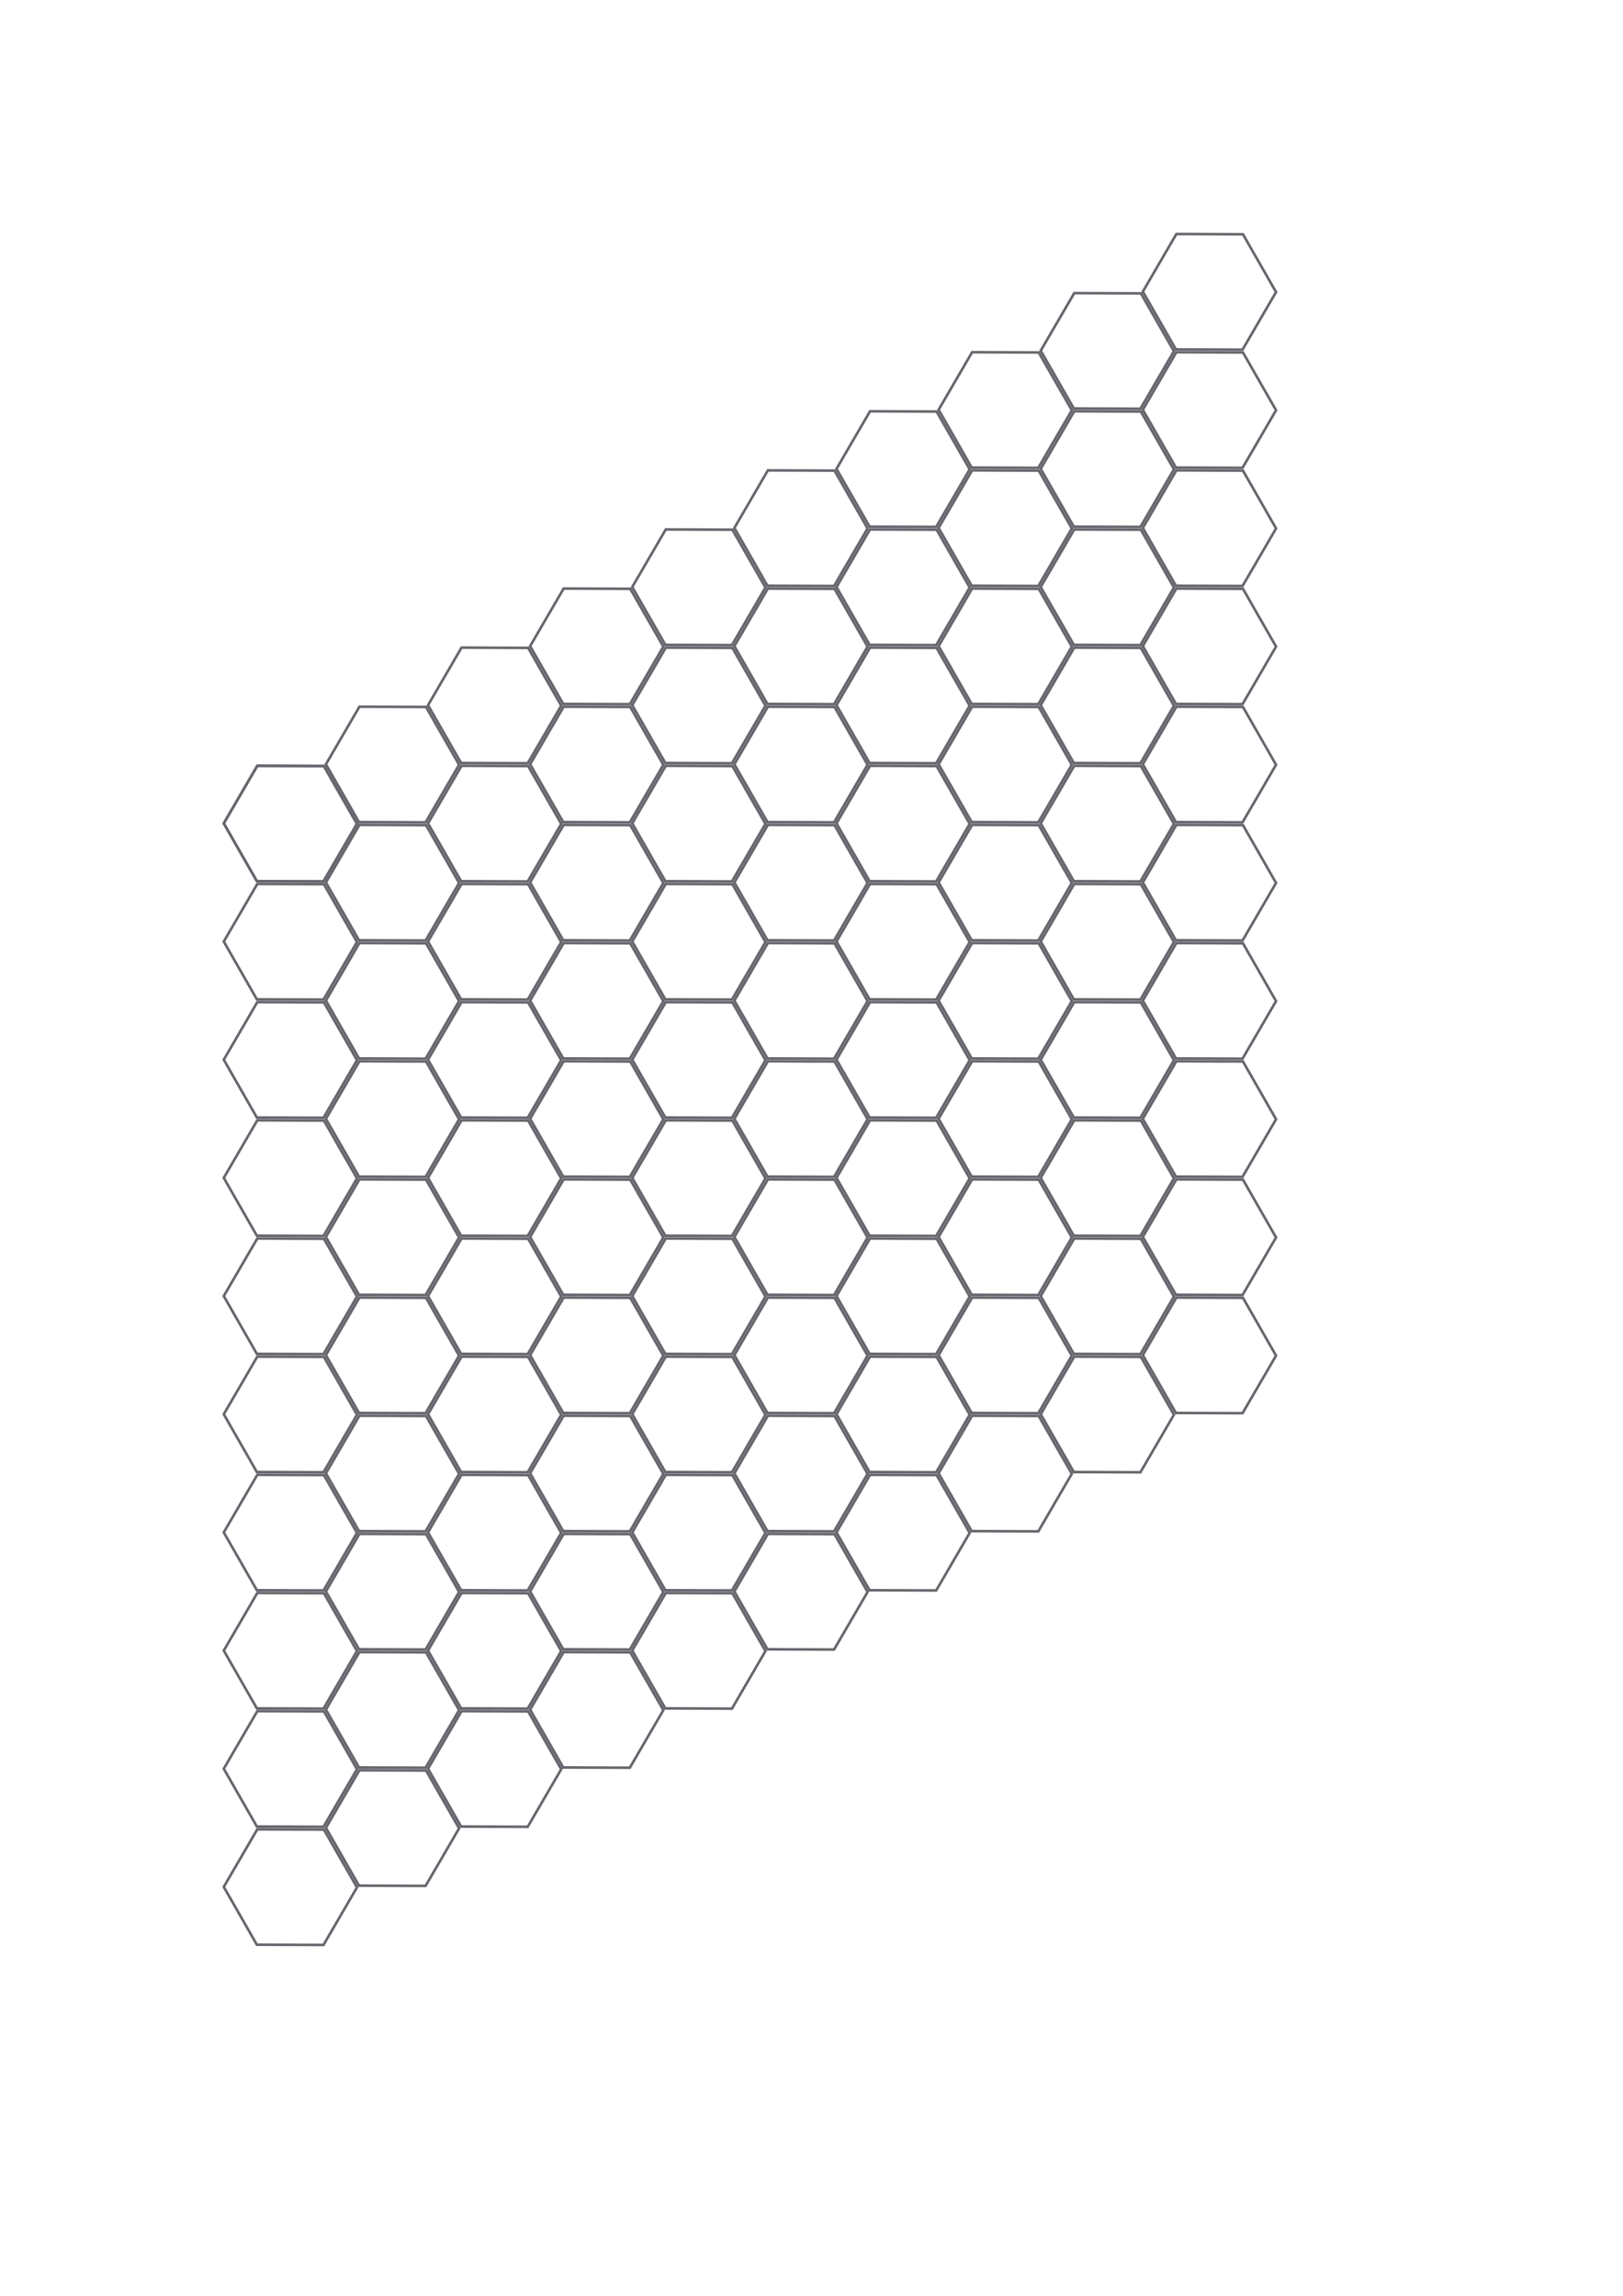 <?xml version="1.0" encoding="UTF-8" standalone="no"?>
<!-- Created with Inkscape (http://www.inkscape.org/) -->

<svg
   xmlns:dc="http://purl.org/dc/elements/1.1/"
   xmlns:cc="http://creativecommons.org/ns#"
   xmlns:rdf="http://www.w3.org/1999/02/22-rdf-syntax-ns#"
   xmlns:svg="http://www.w3.org/2000/svg"
   xmlns="http://www.w3.org/2000/svg"
   xmlns:xlink="http://www.w3.org/1999/xlink"
   xmlns:sodipodi="http://sodipodi.sourceforge.net/DTD/sodipodi-0.dtd"
   xmlns:inkscape="http://www.inkscape.org/namespaces/inkscape"
   width="210mm"
   height="297mm"
   viewBox="0 0 210 297"
   version="1.1"
   id="svg8"
   inkscape:export-filename="/Users/fedgar01/hex.png"
   inkscape:export-xdpi="200"
   inkscape:export-ydpi="200"
   inkscape:version="0.92.2 5c3e80d, 2017-08-06"
   sodipodi:docname="grid_big.svg">
  <defs
     id="defs2" />
  <sodipodi:namedview
     id="base"
     pagecolor="#ffffff"
     bordercolor="#666666"
     borderopacity="1.0"
     inkscape:pageopacity="0.0"
     inkscape:pageshadow="2"
     inkscape:zoom="0.7"
     inkscape:cx="519.40215"
     inkscape:cy="571.75995"
     inkscape:document-units="mm"
     inkscape:current-layer="layer1"
     showgrid="false"
     inkscape:window-width="2155"
     inkscape:window-height="1147"
     inkscape:window-x="380"
     inkscape:window-y="21"
     inkscape:window-maximized="0"
     showguides="true"
     inkscape:guide-bbox="true">
    <sodipodi:guide
       position="173.869,40.821"
       orientation="0,1"
       id="guide817"
       inkscape:locked="false" />
    <sodipodi:guide
       position="224.896,190.122"
       orientation="1,0"
       id="guide1595"
       inkscape:locked="false" />
  </sodipodi:namedview>
  <g
     inkscape:label="Layer 1"
     inkscape:groupmode="layer"
     id="layer1">
    <g
       id="g4518"
       transform="matrix(0.26,0,0,0.26,83.316,50.229)"
       inkscape:tile-cx="26.586734"
       inkscape:tile-cy="46.869414"
       inkscape:tile-w="17.617373"
       inkscape:tile-h="15.287269"
       inkscape:tile-x0="17.778048"
       inkscape:tile-y0="39.22578">
      <g
         style="stroke:#66666d;stroke-opacity:1"
         transform="matrix(1.283,0,0,1.283,-40.23,47.881)"
         inkscape:tile-y0="-44.632287"
         inkscape:tile-x0="-47.913818"
         id="use5058">
        <path
           transform="matrix(0.504,0.092,-0.092,0.504,-79.976,134.693)"
           style="opacity:1;fill:none;fill-opacity:0.316;stroke:#66666d;stroke-width:1.954;stroke-miterlimit:4;stroke-dasharray:none;stroke-dashoffset:0;stroke-opacity:1"
           inkscape:transform-center-x="0.22310539"
           inkscape:transform-center-y="-1.983612"
           d="m -18.143,41.488 -49.641,8.874 -32.506,-38.554 17.135,-47.428 49.641,-8.874 32.506,38.554 z"
           id="path1143"
           inkscape:connector-curvature="0" />
      </g>
    </g>
    <use
       x="0"
       y="0"
       inkscape:tiled-clone-of="#g4518"
       xlink:href="#g4518"
       id="use910"
       width="100%"
       height="100%" />
    <use
       x="0"
       y="0"
       inkscape:tiled-clone-of="#g4518"
       xlink:href="#g4518"
       transform="translate(4.7619048e-7,15.287)"
       id="use912"
       width="100%"
       height="100%" />
    <use
       x="0"
       y="0"
       inkscape:tiled-clone-of="#g4518"
       xlink:href="#g4518"
       transform="translate(4.7619048e-7,30.575)"
       id="use914"
       width="100%"
       height="100%" />
    <use
       x="0"
       y="0"
       inkscape:tiled-clone-of="#g4518"
       xlink:href="#g4518"
       transform="translate(4.7619048e-7,45.862)"
       id="use916"
       width="100%"
       height="100%" />
    <use
       x="0"
       y="0"
       inkscape:tiled-clone-of="#g4518"
       xlink:href="#g4518"
       transform="translate(4.7619048e-7,61.149)"
       id="use918"
       width="100%"
       height="100%" />
    <use
       x="0"
       y="0"
       inkscape:tiled-clone-of="#g4518"
       xlink:href="#g4518"
       transform="translate(4.7619048e-7,76.436)"
       id="use920"
       width="100%"
       height="100%" />
    <use
       x="0"
       y="0"
       inkscape:tiled-clone-of="#g4518"
       xlink:href="#g4518"
       transform="translate(4.7619048e-7,91.724)"
       id="use922"
       width="100%"
       height="100%" />
    <use
       x="0"
       y="0"
       inkscape:tiled-clone-of="#g4518"
       xlink:href="#g4518"
       transform="translate(4.7619048e-7,107.011)"
       id="use924"
       width="100%"
       height="100%" />
    <use
       x="0"
       y="0"
       inkscape:tiled-clone-of="#g4518"
       xlink:href="#g4518"
       transform="translate(4.7619048e-7,122.298)"
       id="use926"
       width="100%"
       height="100%" />
    <use
       x="0"
       y="0"
       inkscape:tiled-clone-of="#g4518"
       xlink:href="#g4518"
       transform="translate(4.7619048e-7,137.585)"
       id="use928"
       width="100%"
       height="100%" />
    <use
       x="0"
       y="0"
       inkscape:tiled-clone-of="#g4518"
       xlink:href="#g4518"
       transform="translate(13.213,-7.644)"
       id="use930"
       width="100%"
       height="100%" />
    <use
       x="0"
       y="0"
       inkscape:tiled-clone-of="#g4518"
       xlink:href="#g4518"
       transform="translate(13.213,7.644)"
       id="use932"
       width="100%"
       height="100%" />
    <use
       x="0"
       y="0"
       inkscape:tiled-clone-of="#g4518"
       xlink:href="#g4518"
       transform="translate(13.213,22.931)"
       id="use934"
       width="100%"
       height="100%" />
    <use
       x="0"
       y="0"
       inkscape:tiled-clone-of="#g4518"
       xlink:href="#g4518"
       transform="translate(13.213,38.218)"
       id="use936"
       width="100%"
       height="100%" />
    <use
       x="0"
       y="0"
       inkscape:tiled-clone-of="#g4518"
       xlink:href="#g4518"
       transform="translate(13.213,53.505)"
       id="use938"
       width="100%"
       height="100%" />
    <use
       x="0"
       y="0"
       inkscape:tiled-clone-of="#g4518"
       xlink:href="#g4518"
       transform="translate(13.213,68.793)"
       id="use940"
       width="100%"
       height="100%" />
    <use
       x="0"
       y="0"
       inkscape:tiled-clone-of="#g4518"
       xlink:href="#g4518"
       transform="translate(13.213,84.08)"
       id="use942"
       width="100%"
       height="100%" />
    <use
       x="0"
       y="0"
       inkscape:tiled-clone-of="#g4518"
       xlink:href="#g4518"
       transform="translate(13.213,99.367)"
       id="use944"
       width="100%"
       height="100%" />
    <use
       x="0"
       y="0"
       inkscape:tiled-clone-of="#g4518"
       xlink:href="#g4518"
       transform="translate(13.213,114.655)"
       id="use946"
       width="100%"
       height="100%" />
    <use
       x="0"
       y="0"
       inkscape:tiled-clone-of="#g4518"
       xlink:href="#g4518"
       transform="translate(13.213,129.942)"
       id="use948"
       width="100%"
       height="100%" />
    <use
       x="0"
       y="0"
       inkscape:tiled-clone-of="#g4518"
       xlink:href="#g4518"
       transform="translate(26.426,-15.287)"
       id="use950"
       width="100%"
       height="100%" />
    <use
       x="0"
       y="0"
       inkscape:tiled-clone-of="#g4518"
       xlink:href="#g4518"
       transform="translate(26.426)"
       id="use952"
       width="100%"
       height="100%" />
    <use
       x="0"
       y="0"
       inkscape:tiled-clone-of="#g4518"
       xlink:href="#g4518"
       transform="translate(26.426,15.287)"
       id="use954"
       width="100%"
       height="100%" />
    <use
       x="0"
       y="0"
       inkscape:tiled-clone-of="#g4518"
       xlink:href="#g4518"
       transform="translate(26.426,30.575)"
       id="use956"
       width="100%"
       height="100%" />
    <use
       x="0"
       y="0"
       inkscape:tiled-clone-of="#g4518"
       xlink:href="#g4518"
       transform="translate(26.426,45.862)"
       id="use958"
       width="100%"
       height="100%" />
    <use
       x="0"
       y="0"
       inkscape:tiled-clone-of="#g4518"
       xlink:href="#g4518"
       transform="translate(26.426,61.149)"
       id="use960"
       width="100%"
       height="100%" />
    <use
       x="0"
       y="0"
       inkscape:tiled-clone-of="#g4518"
       xlink:href="#g4518"
       transform="translate(26.426,76.436)"
       id="use962"
       width="100%"
       height="100%" />
    <use
       x="0"
       y="0"
       inkscape:tiled-clone-of="#g4518"
       xlink:href="#g4518"
       transform="translate(26.426,91.724)"
       id="use964"
       width="100%"
       height="100%" />
    <use
       x="0"
       y="0"
       inkscape:tiled-clone-of="#g4518"
       xlink:href="#g4518"
       transform="translate(26.426,107.011)"
       id="use966"
       width="100%"
       height="100%" />
    <use
       x="0"
       y="0"
       inkscape:tiled-clone-of="#g4518"
       xlink:href="#g4518"
       transform="translate(26.426,122.298)"
       id="use968"
       width="100%"
       height="100%" />
    <use
       x="0"
       y="0"
       inkscape:tiled-clone-of="#g4518"
       xlink:href="#g4518"
       transform="translate(39.639,-22.931)"
       id="use970"
       width="100%"
       height="100%" />
    <use
       x="0"
       y="0"
       inkscape:tiled-clone-of="#g4518"
       xlink:href="#g4518"
       transform="translate(39.639,-7.644)"
       id="use972"
       width="100%"
       height="100%" />
    <use
       x="0"
       y="0"
       inkscape:tiled-clone-of="#g4518"
       xlink:href="#g4518"
       transform="translate(39.639,7.644)"
       id="use974"
       width="100%"
       height="100%" />
    <use
       x="0"
       y="0"
       inkscape:tiled-clone-of="#g4518"
       xlink:href="#g4518"
       transform="translate(39.639,22.931)"
       id="use976"
       width="100%"
       height="100%" />
    <use
       x="0"
       y="0"
       inkscape:tiled-clone-of="#g4518"
       xlink:href="#g4518"
       transform="translate(39.639,38.218)"
       id="use978"
       width="100%"
       height="100%" />
    <use
       x="0"
       y="0"
       inkscape:tiled-clone-of="#g4518"
       xlink:href="#g4518"
       transform="translate(39.639,53.505)"
       id="use980"
       width="100%"
       height="100%" />
    <use
       x="0"
       y="0"
       inkscape:tiled-clone-of="#g4518"
       xlink:href="#g4518"
       transform="translate(39.639,68.793)"
       id="use982"
       width="100%"
       height="100%" />
    <use
       x="0"
       y="0"
       inkscape:tiled-clone-of="#g4518"
       xlink:href="#g4518"
       transform="translate(39.639,84.08)"
       id="use984"
       width="100%"
       height="100%" />
    <use
       x="0"
       y="0"
       inkscape:tiled-clone-of="#g4518"
       xlink:href="#g4518"
       transform="translate(39.639,99.367)"
       id="use986"
       width="100%"
       height="100%" />
    <use
       x="0"
       y="0"
       inkscape:tiled-clone-of="#g4518"
       xlink:href="#g4518"
       transform="translate(39.639,114.655)"
       id="use988"
       width="100%"
       height="100%" />
    <use
       x="0"
       y="0"
       inkscape:tiled-clone-of="#g4518"
       xlink:href="#g4518"
       transform="translate(52.852,-30.575)"
       id="use990"
       width="100%"
       height="100%" />
    <use
       x="0"
       y="0"
       inkscape:tiled-clone-of="#g4518"
       xlink:href="#g4518"
       transform="translate(52.852,-15.287)"
       id="use992"
       width="100%"
       height="100%" />
    <use
       x="0"
       y="0"
       inkscape:tiled-clone-of="#g4518"
       xlink:href="#g4518"
       transform="translate(52.852)"
       id="use994"
       width="100%"
       height="100%" />
    <use
       x="0"
       y="0"
       inkscape:tiled-clone-of="#g4518"
       xlink:href="#g4518"
       transform="translate(52.852,15.287)"
       id="use996"
       width="100%"
       height="100%" />
    <use
       x="0"
       y="0"
       inkscape:tiled-clone-of="#g4518"
       xlink:href="#g4518"
       transform="translate(52.852,30.575)"
       id="use998"
       width="100%"
       height="100%" />
    <use
       x="0"
       y="0"
       inkscape:tiled-clone-of="#g4518"
       xlink:href="#g4518"
       transform="translate(52.852,45.862)"
       id="use1000"
       width="100%"
       height="100%" />
    <use
       x="0"
       y="0"
       inkscape:tiled-clone-of="#g4518"
       xlink:href="#g4518"
       transform="translate(52.852,61.149)"
       id="use1002"
       width="100%"
       height="100%" />
    <use
       x="0"
       y="0"
       inkscape:tiled-clone-of="#g4518"
       xlink:href="#g4518"
       transform="translate(52.852,76.436)"
       id="use1004"
       width="100%"
       height="100%" />
    <use
       x="0"
       y="0"
       inkscape:tiled-clone-of="#g4518"
       xlink:href="#g4518"
       transform="translate(52.852,91.724)"
       id="use1006"
       width="100%"
       height="100%" />
    <use
       x="0"
       y="0"
       inkscape:tiled-clone-of="#g4518"
       xlink:href="#g4518"
       transform="translate(52.852,107.011)"
       id="use1008"
       width="100%"
       height="100%" />
    <use
       x="0"
       y="0"
       inkscape:tiled-clone-of="#g4518"
       xlink:href="#g4518"
       transform="translate(66.065,-38.218)"
       id="use1010"
       width="100%"
       height="100%" />
    <use
       x="0"
       y="0"
       inkscape:tiled-clone-of="#g4518"
       xlink:href="#g4518"
       transform="translate(66.065,-22.931)"
       id="use1012"
       width="100%"
       height="100%" />
    <use
       x="0"
       y="0"
       inkscape:tiled-clone-of="#g4518"
       xlink:href="#g4518"
       transform="translate(66.065,-7.644)"
       id="use1014"
       width="100%"
       height="100%" />
    <use
       x="0"
       y="0"
       inkscape:tiled-clone-of="#g4518"
       xlink:href="#g4518"
       transform="translate(66.065,7.644)"
       id="use1016"
       width="100%"
       height="100%" />
    <use
       x="0"
       y="0"
       inkscape:tiled-clone-of="#g4518"
       xlink:href="#g4518"
       transform="translate(66.065,22.931)"
       id="use1018"
       width="100%"
       height="100%" />
    <use
       x="0"
       y="0"
       inkscape:tiled-clone-of="#g4518"
       xlink:href="#g4518"
       transform="translate(66.065,38.218)"
       id="use1020"
       width="100%"
       height="100%" />
    <use
       x="0"
       y="0"
       inkscape:tiled-clone-of="#g4518"
       xlink:href="#g4518"
       transform="translate(66.065,53.505)"
       id="use1022"
       width="100%"
       height="100%" />
    <use
       x="0"
       y="0"
       inkscape:tiled-clone-of="#g4518"
       xlink:href="#g4518"
       transform="translate(66.065,68.793)"
       id="use1024"
       width="100%"
       height="100%" />
    <use
       x="0"
       y="0"
       inkscape:tiled-clone-of="#g4518"
       xlink:href="#g4518"
       transform="translate(66.065,84.08)"
       id="use1026"
       width="100%"
       height="100%" />
    <use
       x="0"
       y="0"
       inkscape:tiled-clone-of="#g4518"
       xlink:href="#g4518"
       transform="translate(66.065,99.367)"
       id="use1028"
       width="100%"
       height="100%" />
    <use
       x="0"
       y="0"
       inkscape:tiled-clone-of="#g4518"
       xlink:href="#g4518"
       transform="translate(79.278,-45.862)"
       id="use1030"
       width="100%"
       height="100%" />
    <use
       x="0"
       y="0"
       inkscape:tiled-clone-of="#g4518"
       xlink:href="#g4518"
       transform="translate(79.278,-30.575)"
       id="use1032"
       width="100%"
       height="100%" />
    <use
       x="0"
       y="0"
       inkscape:tiled-clone-of="#g4518"
       xlink:href="#g4518"
       transform="translate(79.278,-15.287)"
       id="use1034"
       width="100%"
       height="100%" />
    <use
       x="0"
       y="0"
       inkscape:tiled-clone-of="#g4518"
       xlink:href="#g4518"
       transform="translate(79.278)"
       id="use1036"
       width="100%"
       height="100%" />
    <use
       x="0"
       y="0"
       inkscape:tiled-clone-of="#g4518"
       xlink:href="#g4518"
       transform="translate(79.278,15.287)"
       id="use1038"
       width="100%"
       height="100%" />
    <use
       x="0"
       y="0"
       inkscape:tiled-clone-of="#g4518"
       xlink:href="#g4518"
       transform="translate(79.278,30.575)"
       id="use1040"
       width="100%"
       height="100%" />
    <use
       x="0"
       y="0"
       inkscape:tiled-clone-of="#g4518"
       xlink:href="#g4518"
       transform="translate(79.278,45.862)"
       id="use1042"
       width="100%"
       height="100%" />
    <use
       x="0"
       y="0"
       inkscape:tiled-clone-of="#g4518"
       xlink:href="#g4518"
       transform="translate(79.278,61.149)"
       id="use1044"
       width="100%"
       height="100%" />
    <use
       x="0"
       y="0"
       inkscape:tiled-clone-of="#g4518"
       xlink:href="#g4518"
       transform="translate(79.278,76.436)"
       id="use1046"
       width="100%"
       height="100%" />
    <use
       x="0"
       y="0"
       inkscape:tiled-clone-of="#g4518"
       xlink:href="#g4518"
       transform="translate(79.278,91.724)"
       id="use1048"
       width="100%"
       height="100%" />
    <use
       x="0"
       y="0"
       inkscape:tiled-clone-of="#g4518"
       xlink:href="#g4518"
       transform="translate(92.491,-53.505)"
       id="use1050"
       width="100%"
       height="100%" />
    <use
       x="0"
       y="0"
       inkscape:tiled-clone-of="#g4518"
       xlink:href="#g4518"
       transform="translate(92.491,-38.218)"
       id="use1052"
       width="100%"
       height="100%" />
    <use
       x="0"
       y="0"
       inkscape:tiled-clone-of="#g4518"
       xlink:href="#g4518"
       transform="translate(92.491,-22.931)"
       id="use1054"
       width="100%"
       height="100%" />
    <use
       x="0"
       y="0"
       inkscape:tiled-clone-of="#g4518"
       xlink:href="#g4518"
       transform="translate(92.491,-7.644)"
       id="use1056"
       width="100%"
       height="100%" />
    <use
       x="0"
       y="0"
       inkscape:tiled-clone-of="#g4518"
       xlink:href="#g4518"
       transform="translate(92.491,7.644)"
       id="use1058"
       width="100%"
       height="100%" />
    <use
       x="0"
       y="0"
       inkscape:tiled-clone-of="#g4518"
       xlink:href="#g4518"
       transform="translate(92.491,22.931)"
       id="use1060"
       width="100%"
       height="100%" />
    <use
       x="0"
       y="0"
       inkscape:tiled-clone-of="#g4518"
       xlink:href="#g4518"
       transform="translate(92.491,38.218)"
       id="use1062"
       width="100%"
       height="100%" />
    <use
       x="0"
       y="0"
       inkscape:tiled-clone-of="#g4518"
       xlink:href="#g4518"
       transform="translate(92.491,53.505)"
       id="use1064"
       width="100%"
       height="100%" />
    <use
       x="0"
       y="0"
       inkscape:tiled-clone-of="#g4518"
       xlink:href="#g4518"
       transform="translate(92.491,68.793)"
       id="use1066"
       width="100%"
       height="100%" />
    <use
       x="0"
       y="0"
       inkscape:tiled-clone-of="#g4518"
       xlink:href="#g4518"
       transform="translate(92.491,84.08)"
       id="use1068"
       width="100%"
       height="100%" />
    <use
       x="0"
       y="0"
       inkscape:tiled-clone-of="#g4518"
       xlink:href="#g4518"
       transform="translate(105.704,-61.149)"
       id="use1070"
       width="100%"
       height="100%" />
    <use
       x="0"
       y="0"
       inkscape:tiled-clone-of="#g4518"
       xlink:href="#g4518"
       transform="translate(105.704,-45.862)"
       id="use1072"
       width="100%"
       height="100%" />
    <use
       x="0"
       y="0"
       inkscape:tiled-clone-of="#g4518"
       xlink:href="#g4518"
       transform="translate(105.704,-30.575)"
       id="use1074"
       width="100%"
       height="100%" />
    <use
       x="0"
       y="0"
       inkscape:tiled-clone-of="#g4518"
       xlink:href="#g4518"
       transform="translate(105.704,-15.287)"
       id="use1076"
       width="100%"
       height="100%" />
    <use
       x="0"
       y="0"
       inkscape:tiled-clone-of="#g4518"
       xlink:href="#g4518"
       transform="translate(105.704)"
       id="use1078"
       width="100%"
       height="100%" />
    <use
       x="0"
       y="0"
       inkscape:tiled-clone-of="#g4518"
       xlink:href="#g4518"
       transform="translate(105.704,15.287)"
       id="use1080"
       width="100%"
       height="100%" />
    <use
       x="0"
       y="0"
       inkscape:tiled-clone-of="#g4518"
       xlink:href="#g4518"
       transform="translate(105.704,30.575)"
       id="use1082"
       width="100%"
       height="100%" />
    <use
       x="0"
       y="0"
       inkscape:tiled-clone-of="#g4518"
       xlink:href="#g4518"
       transform="translate(105.704,45.862)"
       id="use1084"
       width="100%"
       height="100%" />
    <use
       x="0"
       y="0"
       inkscape:tiled-clone-of="#g4518"
       xlink:href="#g4518"
       transform="translate(105.704,61.149)"
       id="use1086"
       width="100%"
       height="100%" />
    <use
       x="0"
       y="0"
       inkscape:tiled-clone-of="#g4518"
       xlink:href="#g4518"
       transform="translate(105.704,76.436)"
       id="use1088"
       width="100%"
       height="100%" />
    <use
       x="0"
       y="0"
       inkscape:tiled-clone-of="#g4518"
       xlink:href="#g4518"
       transform="translate(118.917,-68.793)"
       id="use1090"
       width="100%"
       height="100%" />
    <use
       x="0"
       y="0"
       inkscape:tiled-clone-of="#g4518"
       xlink:href="#g4518"
       transform="translate(118.917,-53.505)"
       id="use1092"
       width="100%"
       height="100%" />
    <use
       x="0"
       y="0"
       inkscape:tiled-clone-of="#g4518"
       xlink:href="#g4518"
       transform="translate(118.917,-38.218)"
       id="use1094"
       width="100%"
       height="100%" />
    <use
       x="0"
       y="0"
       inkscape:tiled-clone-of="#g4518"
       xlink:href="#g4518"
       transform="translate(118.917,-22.931)"
       id="use1096"
       width="100%"
       height="100%" />
    <use
       x="0"
       y="0"
       inkscape:tiled-clone-of="#g4518"
       xlink:href="#g4518"
       transform="translate(118.917,-7.644)"
       id="use1098"
       width="100%"
       height="100%" />
    <use
       x="0"
       y="0"
       inkscape:tiled-clone-of="#g4518"
       xlink:href="#g4518"
       transform="translate(118.917,7.644)"
       id="use1100"
       width="100%"
       height="100%" />
    <use
       x="0"
       y="0"
       inkscape:tiled-clone-of="#g4518"
       xlink:href="#g4518"
       transform="translate(118.917,22.931)"
       id="use1102"
       width="100%"
       height="100%" />
    <use
       x="0"
       y="0"
       inkscape:tiled-clone-of="#g4518"
       xlink:href="#g4518"
       transform="translate(118.917,38.218)"
       id="use1104"
       width="100%"
       height="100%" />
    <use
       x="0"
       y="0"
       inkscape:tiled-clone-of="#g4518"
       xlink:href="#g4518"
       transform="translate(118.917,53.505)"
       id="use1106"
       width="100%"
       height="100%" />
    <use
       x="0"
       y="0"
       inkscape:tiled-clone-of="#g4518"
       xlink:href="#g4518"
       transform="translate(118.917,68.793)"
       id="use1108"
       width="100%"
       height="100%" />
  </g>
</svg>
